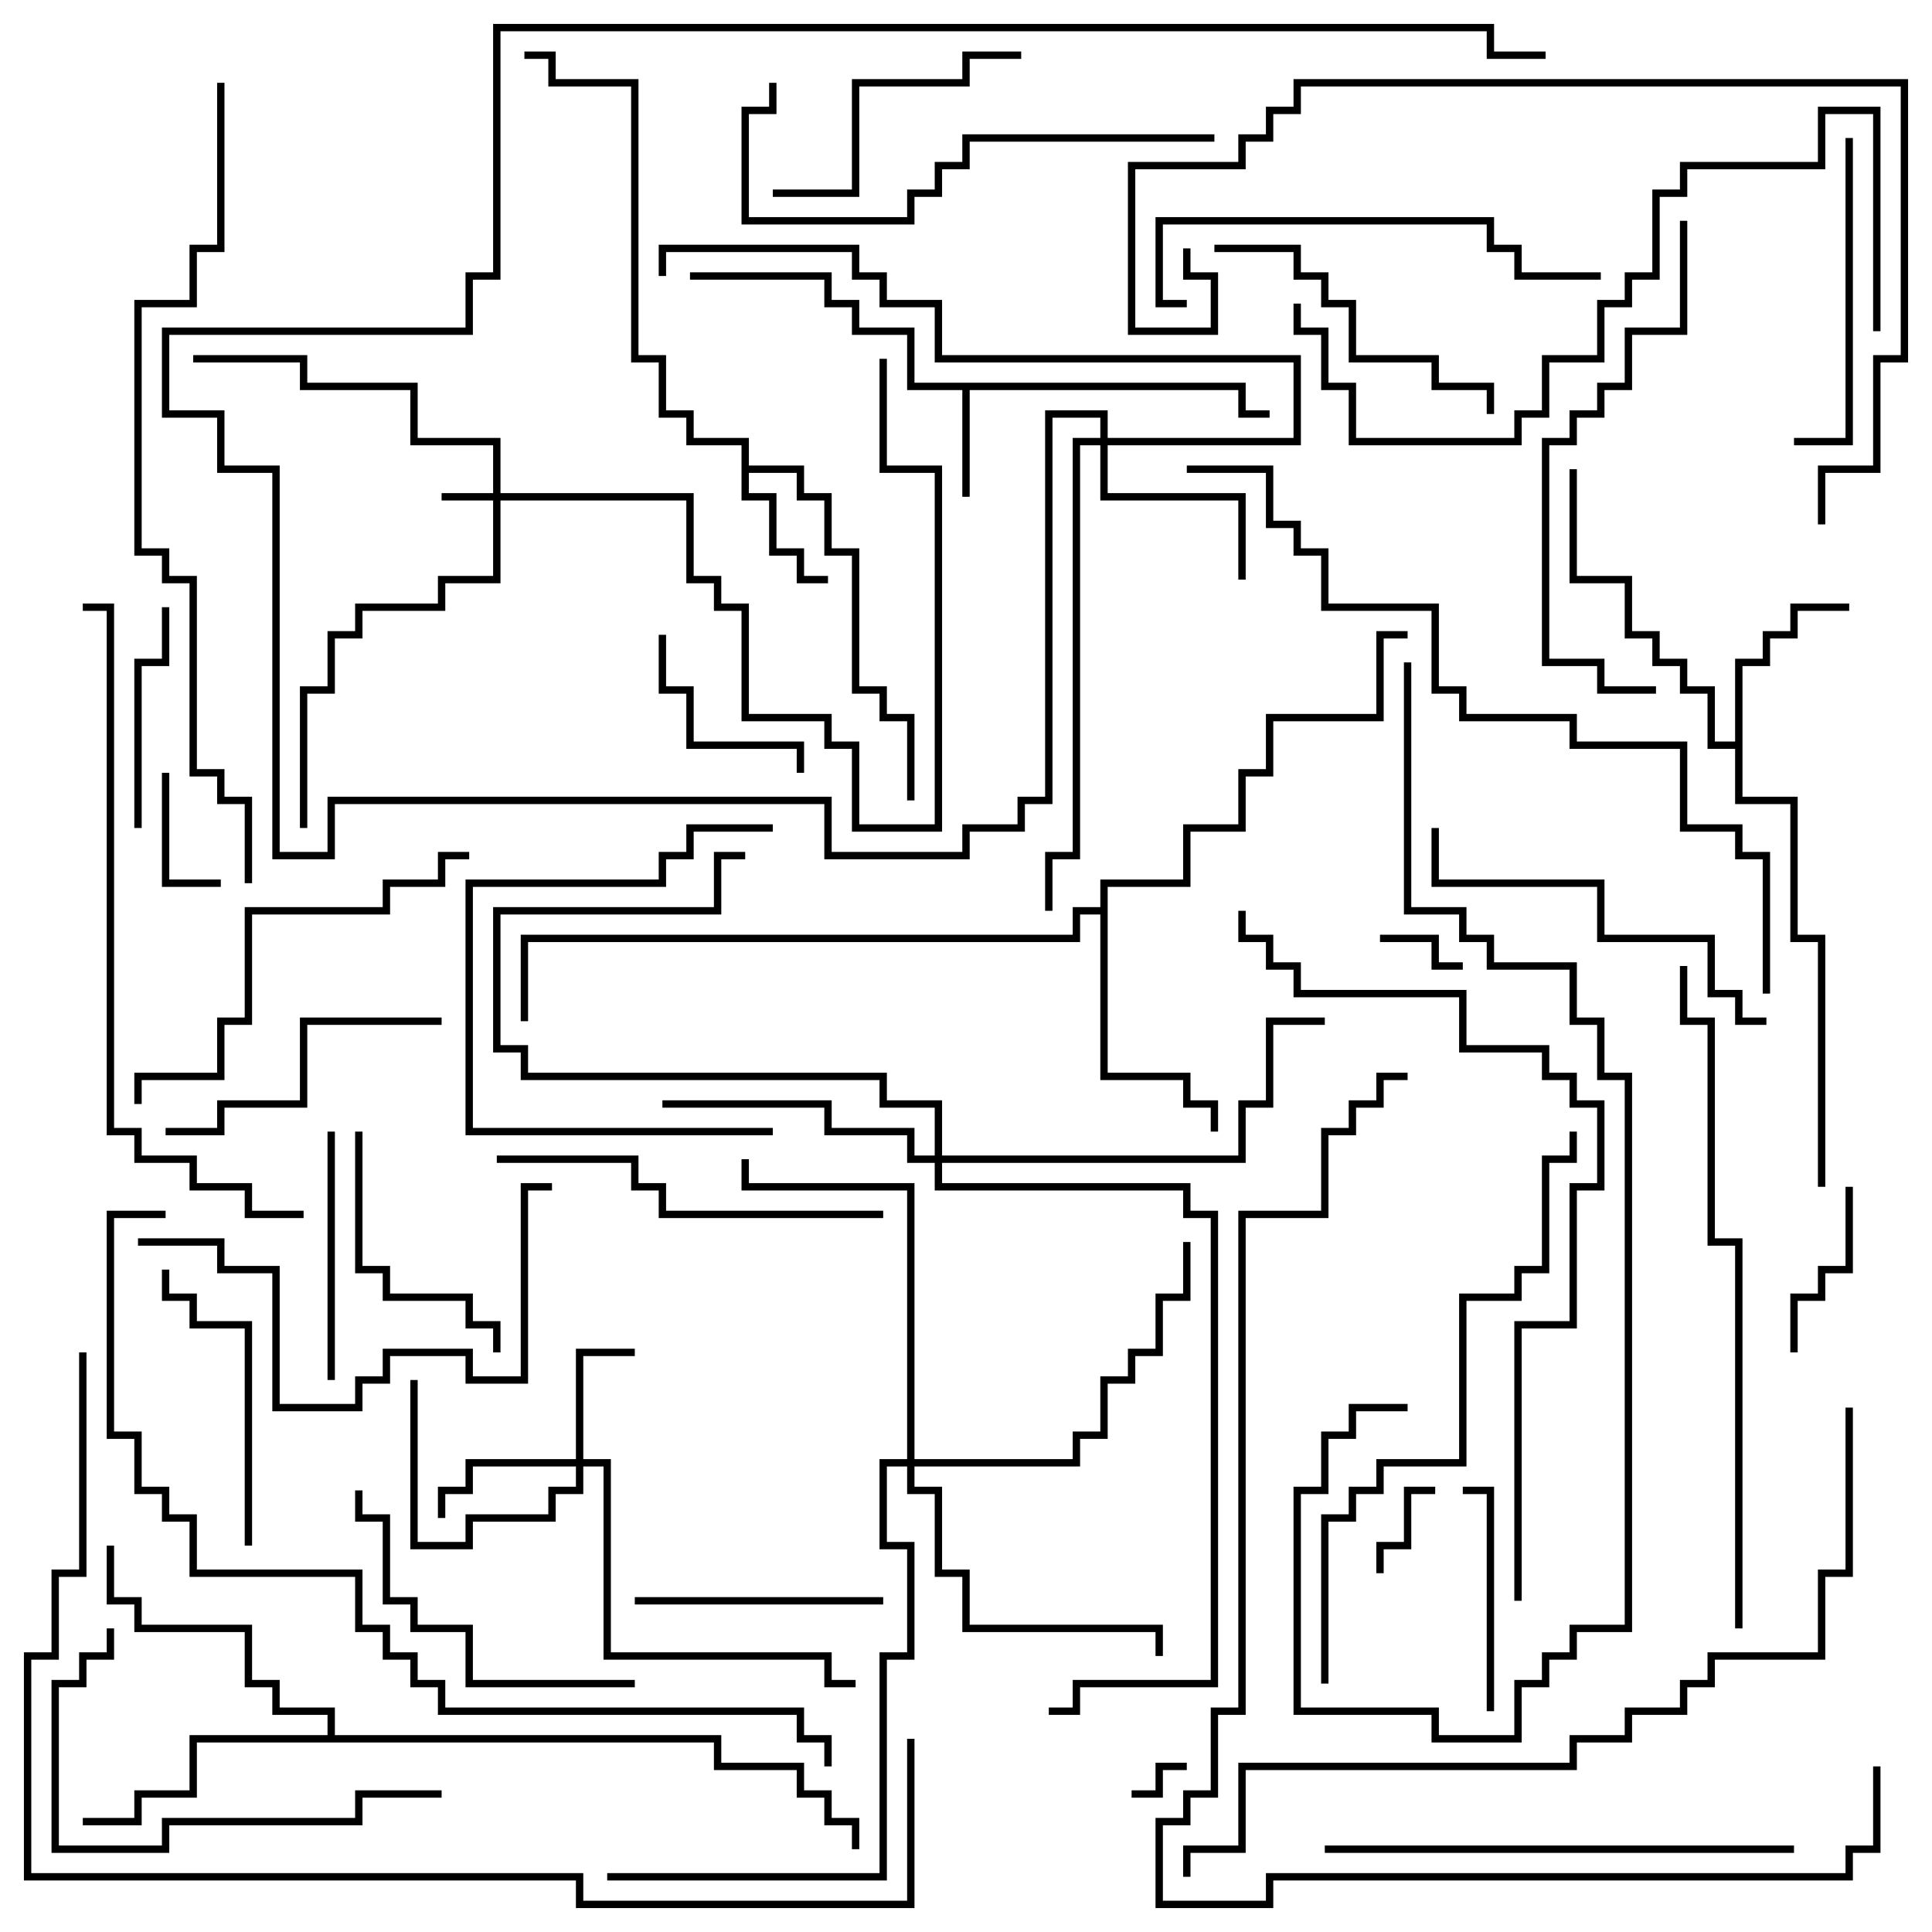 <svg version="1.1" width="105" height="105" xmlns="http://www.w3.org/2000/svg"><path d="M67.7,20.8L67.7,22.3L69,22.3L69,22.7L67.3,22.7L67.3,21.2L52.7,21.2L52.7,27L52.3,27L52.3,21.2L49.3,21.2L49.3,18.2L46.3,18.2L46.3,16.7L44.8,16.7L44.8,15.2L37.5,15.2L37.5,14.8L45.2,14.8L45.2,16.3L46.7,16.3L46.7,17.8L49.7,17.8L49.7,20.8z" stroke="none"/><path d="M40.3,24.2L37.3,24.2L37.3,22.7L35.8,22.7L35.8,19.7L34.3,19.7L34.3,4.7L29.8,4.7L29.8,3.2L28.5,3.2L28.5,2.8L30.2,2.8L30.2,4.3L34.7,4.3L34.7,19.3L36.2,19.3L36.2,22.3L37.7,22.3L37.7,23.8L40.7,23.8L40.7,25.3L43.7,25.3L43.7,26.8L45.2,26.8L45.2,29.8L46.7,29.8L46.7,37.3L48.2,37.3L48.2,38.8L49.7,38.8L49.7,43.5L49.3,43.5L49.3,39.2L47.8,39.2L47.8,37.7L46.3,37.7L46.3,30.2L44.8,30.2L44.8,27.2L43.3,27.2L43.3,25.7L40.7,25.7L40.7,26.8L42.2,26.8L42.2,29.8L43.7,29.8L43.7,31.3L45,31.3L45,31.7L43.3,31.7L43.3,30.2L41.8,30.2L41.8,27.2L40.3,27.2z" stroke="none"/><path d="M94.3,40.3L94.3,35.8L95.8,35.8L95.8,34.3L97.3,34.3L97.3,32.8L100.5,32.8L100.5,33.2L97.7,33.2L97.7,34.7L96.2,34.7L96.2,36.2L94.7,36.2L94.7,43.3L97.7,43.3L97.7,50.8L99.2,50.8L99.2,64.5L98.8,64.5L98.8,51.2L97.3,51.2L97.3,43.7L94.3,43.7L94.3,40.7L92.8,40.7L92.8,37.7L91.3,37.7L91.3,36.2L89.8,36.2L89.8,34.7L88.3,34.7L88.3,31.7L85.3,31.7L85.3,25.5L85.7,25.5L85.7,31.3L88.7,31.3L88.7,34.3L90.2,34.3L90.2,35.8L91.7,35.8L91.7,37.3L93.2,37.3L93.2,40.3z" stroke="none"/><path d="M59.8,49.3L59.8,47.8L64.3,47.8L64.3,44.8L67.3,44.8L67.3,41.8L68.8,41.8L68.8,38.8L74.8,38.8L74.8,34.3L76.5,34.3L76.5,34.7L75.2,34.7L75.2,39.2L69.2,39.2L69.2,42.2L67.7,42.2L67.7,45.2L64.7,45.2L64.7,48.2L60.2,48.2L60.2,58.3L64.7,58.3L64.7,59.8L66.2,59.8L66.2,61.5L65.8,61.5L65.8,60.2L64.3,60.2L64.3,58.7L59.8,58.7L59.8,49.7L58.7,49.7L58.7,51.2L28.7,51.2L28.7,55.5L28.3,55.5L28.3,50.8L58.3,50.8L58.3,49.3z" stroke="none"/><path d="M17.8,94.3L17.8,93.2L14.8,93.2L14.8,91.7L13.3,91.7L13.3,88.7L7.3,88.7L7.3,87.2L5.8,87.2L5.8,84L6.2,84L6.2,86.8L7.7,86.8L7.7,88.3L13.7,88.3L13.7,91.3L15.2,91.3L15.2,92.8L18.2,92.8L18.2,94.3L39.2,94.3L39.2,95.8L43.7,95.8L43.7,97.3L45.2,97.3L45.2,98.8L46.7,98.8L46.7,100.5L46.3,100.5L46.3,99.2L44.8,99.2L44.8,97.7L43.3,97.7L43.3,96.2L38.8,96.2L38.8,94.7L10.7,94.7L10.7,97.7L7.7,97.7L7.7,99.2L4.5,99.2L4.5,98.8L7.3,98.8L7.3,97.3L10.3,97.3L10.3,94.3z" stroke="none"/><path d="M26.8,26.8L26.8,24.2L22.3,24.2L22.3,21.2L16.3,21.2L16.3,19.7L10.5,19.7L10.5,19.3L16.7,19.3L16.7,20.8L22.7,20.8L22.7,23.8L27.2,23.8L27.2,26.8L37.7,26.8L37.7,31.3L39.2,31.3L39.2,32.8L40.7,32.8L40.7,38.8L45.2,38.8L45.2,40.3L46.7,40.3L46.7,44.8L50.8,44.8L50.8,25.7L47.8,25.7L47.8,19.5L48.2,19.5L48.2,25.3L51.2,25.3L51.2,45.2L46.3,45.2L46.3,40.7L44.8,40.7L44.8,39.2L40.3,39.2L40.3,33.2L38.8,33.2L38.8,31.7L37.3,31.7L37.3,27.2L27.2,27.2L27.2,31.7L24.2,31.7L24.2,33.2L19.7,33.2L19.7,34.7L18.2,34.7L18.2,37.7L16.7,37.7L16.7,45L16.3,45L16.3,37.3L17.8,37.3L17.8,34.3L19.3,34.3L19.3,32.8L23.8,32.8L23.8,31.3L26.8,31.3L26.8,27.2L24,27.2L24,26.8z" stroke="none"/><path d="M31.3,79.3L31.3,73.3L34.5,73.3L34.5,73.7L31.7,73.7L31.7,79.3L33.2,79.3L33.2,89.8L45.2,89.8L45.2,91.3L46.5,91.3L46.5,91.7L44.8,91.7L44.8,90.2L32.8,90.2L32.8,79.7L31.7,79.7L31.7,81.2L30.2,81.2L30.2,82.7L25.7,82.7L25.7,84.2L22.3,84.2L22.3,75L22.7,75L22.7,83.8L25.3,83.8L25.3,82.3L29.8,82.3L29.8,80.8L31.3,80.8L31.3,79.7L25.7,79.7L25.7,81.2L24.2,81.2L24.2,82.5L23.8,82.5L23.8,80.8L25.3,80.8L25.3,79.3z" stroke="none"/><path d="M59.8,23.8L59.8,22.7L57.2,22.7L57.2,43.7L55.7,43.7L55.7,45.2L52.7,45.2L52.7,46.7L44.8,46.7L44.8,43.7L18.2,43.7L18.2,46.7L14.8,46.7L14.8,25.7L11.8,25.7L11.8,22.7L8.8,22.7L8.8,17.8L25.3,17.8L25.3,14.8L26.8,14.8L26.8,1.3L81.2,1.3L81.2,2.8L84,2.8L84,3.2L80.8,3.2L80.8,1.7L27.2,1.7L27.2,15.2L25.7,15.2L25.7,18.2L9.2,18.2L9.2,22.3L12.2,22.3L12.2,25.3L15.2,25.3L15.2,46.3L17.8,46.3L17.8,43.3L45.2,43.3L45.2,46.3L52.3,46.3L52.3,44.8L55.3,44.8L55.3,43.3L56.8,43.3L56.8,22.3L60.2,22.3L60.2,23.8L70.3,23.8L70.3,19.7L50.8,19.7L50.8,16.7L47.8,16.7L47.8,15.2L46.3,15.2L46.3,13.7L36.2,13.7L36.2,15L35.8,15L35.8,13.3L46.7,13.3L46.7,14.8L48.2,14.8L48.2,16.3L51.2,16.3L51.2,19.3L70.7,19.3L70.7,24.2L60.2,24.2L60.2,26.8L67.7,26.8L67.7,31.5L67.3,31.5L67.3,27.2L59.8,27.2L59.8,24.2L58.7,24.2L58.7,46.7L57.2,46.7L57.2,49.5L56.8,49.5L56.8,46.3L58.3,46.3L58.3,23.8z" stroke="none"/><path d="M50.8,62.8L50.8,60.2L47.8,60.2L47.8,58.7L28.3,58.7L28.3,57.2L26.8,57.2L26.8,49.3L38.8,49.3L38.8,46.3L40.5,46.3L40.5,46.7L39.2,46.7L39.2,49.7L27.2,49.7L27.2,56.8L28.7,56.8L28.7,58.3L48.2,58.3L48.2,59.8L51.2,59.8L51.2,62.8L67.3,62.8L67.3,59.8L68.8,59.8L68.8,55.3L72,55.3L72,55.7L69.2,55.7L69.2,60.2L67.7,60.2L67.7,63.2L51.2,63.2L51.2,64.3L64.7,64.3L64.7,65.8L66.2,65.8L66.2,91.7L58.7,91.7L58.7,93.2L57,93.2L57,92.8L58.3,92.8L58.3,91.3L65.8,91.3L65.8,66.2L64.3,66.2L64.3,64.7L50.8,64.7L50.8,63.2L49.3,63.2L49.3,61.7L44.8,61.7L44.8,60.2L36,60.2L36,59.8L45.2,59.8L45.2,61.3L49.7,61.3L49.7,62.8z" stroke="none"/><path d="M49.3,79.3L49.3,64.7L40.3,64.7L40.3,63L40.7,63L40.7,64.3L49.7,64.3L49.7,79.3L58.3,79.3L58.3,77.8L59.8,77.8L59.8,74.8L61.3,74.8L61.3,73.3L62.8,73.3L62.8,70.3L64.3,70.3L64.3,67.5L64.7,67.5L64.7,70.7L63.2,70.7L63.2,73.7L61.7,73.7L61.7,75.2L60.2,75.2L60.2,78.2L58.7,78.2L58.7,79.7L49.7,79.7L49.7,80.8L51.2,80.8L51.2,85.3L52.7,85.3L52.7,88.3L63.2,88.3L63.2,90L62.8,90L62.8,88.7L52.3,88.7L52.3,85.7L50.8,85.7L50.8,81.2L49.3,81.2L49.3,79.7L48.2,79.7L48.2,83.8L49.7,83.8L49.7,90.2L48.2,90.2L48.2,102.2L33,102.2L33,101.8L47.8,101.8L47.8,89.8L49.3,89.8L49.3,84.2L47.8,84.2L47.8,79.3z" stroke="none"/><path d="M61.5,97.7L61.5,97.3L62.8,97.3L62.8,95.8L64.5,95.8L64.5,96.2L63.2,96.2L63.2,97.7z" stroke="none"/><path d="M75,51.2L75,50.8L78.2,50.8L78.2,52.3L79.5,52.3L79.5,52.7L77.8,52.7L77.8,51.2z" stroke="none"/><path d="M75.2,85.5L74.8,85.5L74.8,83.8L76.3,83.8L76.3,80.8L78,80.8L78,81.2L76.7,81.2L76.7,84.2L75.2,84.2z" stroke="none"/><path d="M8.8,42L9.2,42L9.2,47.8L12,47.8L12,48.2L8.8,48.2z" stroke="none"/><path d="M97.7,73.5L97.3,73.5L97.3,70.3L98.8,70.3L98.8,68.8L100.3,68.8L100.3,64.5L100.7,64.5L100.7,69.2L99.2,69.2L99.2,70.7L97.7,70.7z" stroke="none"/><path d="M35.8,34.5L36.2,34.5L36.2,37.3L37.7,37.3L37.7,40.3L43.7,40.3L43.7,42L43.3,42L43.3,40.7L37.3,40.7L37.3,37.7L35.8,37.7z" stroke="none"/><path d="M81.2,93L80.8,93L80.8,81.2L79.5,81.2L79.5,80.8L81.2,80.8z" stroke="none"/><path d="M7.7,45L7.3,45L7.3,35.8L8.8,35.8L8.8,33L9.2,33L9.2,36.2L7.7,36.2z" stroke="none"/><path d="M18.2,75L17.8,75L17.8,61.5L18.2,61.5z" stroke="none"/><path d="M34.5,87.2L34.5,86.8L48,86.8L48,87.2z" stroke="none"/><path d="M19.3,61.5L19.7,61.5L19.7,68.8L21.2,68.8L21.2,70.3L25.7,70.3L25.7,71.8L27.2,71.8L27.2,73.5L26.8,73.5L26.8,72.2L25.3,72.2L25.3,70.7L20.8,70.7L20.8,69.2L19.3,69.2z" stroke="none"/><path d="M55.5,2.8L55.5,3.2L52.7,3.2L52.7,4.7L46.7,4.7L46.7,10.7L42,10.7L42,10.3L46.3,10.3L46.3,4.3L52.3,4.3L52.3,2.8z" stroke="none"/><path d="M13.7,84L13.3,84L13.3,72.2L10.3,72.2L10.3,70.7L8.8,70.7L8.8,69L9.2,69L9.2,70.3L10.7,70.3L10.7,71.8L13.7,71.8z" stroke="none"/><path d="M24,55.3L24,55.7L16.7,55.7L16.7,60.2L12.2,60.2L12.2,61.7L9,61.7L9,61.3L11.8,61.3L11.8,59.8L16.3,59.8L16.3,55.3z" stroke="none"/><path d="M42,61.3L42,61.7L25.3,61.7L25.3,47.8L35.8,47.8L35.8,46.3L37.3,46.3L37.3,44.8L42,44.8L42,45.2L37.7,45.2L37.7,46.7L36.2,46.7L36.2,48.2L25.7,48.2L25.7,61.3z" stroke="none"/><path d="M100.3,7.5L100.7,7.5L100.7,24.2L97.5,24.2L97.5,23.8L100.3,23.8z" stroke="none"/><path d="M66,13.7L66,13.3L70.7,13.3L70.7,14.8L72.2,14.8L72.2,16.3L73.7,16.3L73.7,19.3L78.2,19.3L78.2,20.8L81.2,20.8L81.2,22.5L80.8,22.5L80.8,21.2L77.8,21.2L77.8,19.7L73.3,19.7L73.3,16.7L71.8,16.7L71.8,15.2L70.3,15.2L70.3,13.7z" stroke="none"/><path d="M34.5,91.3L34.5,91.7L25.3,91.7L25.3,88.7L22.3,88.7L22.3,87.2L20.8,87.2L20.8,82.7L19.3,82.7L19.3,81L19.7,81L19.7,82.3L21.2,82.3L21.2,86.8L22.7,86.8L22.7,88.3L25.7,88.3L25.7,91.3z" stroke="none"/><path d="M24,97.3L24,97.7L19.7,97.7L19.7,99.2L9.2,99.2L9.2,100.7L2.8,100.7L2.8,91.3L4.3,91.3L4.3,89.8L5.8,89.8L5.8,88.5L6.2,88.5L6.2,90.2L4.7,90.2L4.7,91.7L3.2,91.7L3.2,100.3L8.8,100.3L8.8,98.8L19.3,98.8L19.3,97.3z" stroke="none"/><path d="M96,55.3L96,55.7L94.3,55.7L94.3,54.2L92.8,54.2L92.8,51.2L86.8,51.2L86.8,48.2L77.8,48.2L77.8,45L78.2,45L78.2,47.8L87.2,47.8L87.2,50.8L93.2,50.8L93.2,53.8L94.7,53.8L94.7,55.3z" stroke="none"/><path d="M27,63.2L27,62.8L34.7,62.8L34.7,64.3L36.2,64.3L36.2,65.8L48,65.8L48,66.2L35.8,66.2L35.8,64.7L34.3,64.7L34.3,63.2z" stroke="none"/><path d="M7.7,60L7.3,60L7.3,58.3L11.8,58.3L11.8,55.3L13.3,55.3L13.3,49.3L20.8,49.3L20.8,47.8L23.8,47.8L23.8,46.3L25.5,46.3L25.5,46.7L24.2,46.7L24.2,48.2L21.2,48.2L21.2,49.7L13.7,49.7L13.7,55.7L12.2,55.7L12.2,58.7L7.7,58.7z" stroke="none"/><path d="M64.5,16.3L64.5,16.7L62.8,16.7L62.8,11.8L81.2,11.8L81.2,13.3L82.7,13.3L82.7,14.8L87,14.8L87,15.2L82.3,15.2L82.3,13.7L80.8,13.7L80.8,12.2L63.2,12.2L63.2,16.3z" stroke="none"/><path d="M7.5,67.7L7.5,67.3L12.2,67.3L12.2,68.8L15.2,68.8L15.2,76.3L19.3,76.3L19.3,74.8L20.8,74.8L20.8,73.3L25.7,73.3L25.7,74.8L28.3,74.8L28.3,64.3L30,64.3L30,64.7L28.7,64.7L28.7,75.2L25.3,75.2L25.3,73.7L21.2,73.7L21.2,75.2L19.7,75.2L19.7,76.7L14.8,76.7L14.8,69.2L11.8,69.2L11.8,67.7z" stroke="none"/><path d="M66,7.3L66,7.7L52.7,7.7L52.7,9.2L51.2,9.2L51.2,10.7L49.7,10.7L49.7,12.2L40.3,12.2L40.3,5.8L41.8,5.8L41.8,4.5L42.2,4.5L42.2,6.2L40.7,6.2L40.7,11.8L49.3,11.8L49.3,10.3L50.8,10.3L50.8,8.8L52.3,8.8L52.3,7.3z" stroke="none"/><path d="M72,100.7L72,100.3L97.5,100.3L97.5,100.7z" stroke="none"/><path d="M91.3,12L91.7,12L91.7,18.2L88.7,18.2L88.7,21.2L87.2,21.2L87.2,22.7L85.7,22.7L85.7,24.2L84.2,24.2L84.2,35.8L87.2,35.8L87.2,37.3L90,37.3L90,37.7L86.8,37.7L86.8,36.2L83.8,36.2L83.8,23.8L85.3,23.8L85.3,22.3L86.8,22.3L86.8,20.8L88.3,20.8L88.3,17.8L91.3,17.8z" stroke="none"/><path d="M102.2,18L101.8,18L101.8,6.2L99.2,6.2L99.2,9.2L91.7,9.2L91.7,10.7L90.2,10.7L90.2,15.2L88.7,15.2L88.7,16.7L87.2,16.7L87.2,19.7L84.2,19.7L84.2,22.7L82.7,22.7L82.7,24.2L73.3,24.2L73.3,21.2L71.8,21.2L71.8,18.2L70.3,18.2L70.3,16.5L70.7,16.5L70.7,17.8L72.2,17.8L72.2,20.8L73.7,20.8L73.7,23.8L82.3,23.8L82.3,22.3L83.8,22.3L83.8,19.3L86.8,19.3L86.8,16.3L88.3,16.3L88.3,14.8L89.8,14.8L89.8,10.3L91.3,10.3L91.3,8.8L98.8,8.8L98.8,5.8L102.2,5.8z" stroke="none"/><path d="M72.2,91.5L71.8,91.5L71.8,82.3L73.3,82.3L73.3,80.8L74.8,80.8L74.8,79.3L79.3,79.3L79.3,70.3L82.3,70.3L82.3,68.8L83.8,68.8L83.8,62.8L85.3,62.8L85.3,61.5L85.7,61.5L85.7,63.2L84.2,63.2L84.2,69.2L82.7,69.2L82.7,70.7L79.7,70.7L79.7,79.7L75.2,79.7L75.2,81.2L73.7,81.2L73.7,82.7L72.2,82.7z" stroke="none"/><path d="M16.5,65.8L16.5,66.2L13.3,66.2L13.3,64.7L10.3,64.7L10.3,63.2L7.3,63.2L7.3,61.7L5.8,61.7L5.8,33.2L4.5,33.2L4.5,32.8L6.2,32.8L6.2,61.3L7.7,61.3L7.7,62.8L10.7,62.8L10.7,64.3L13.7,64.3L13.7,65.8z" stroke="none"/><path d="M94.7,88.5L94.3,88.5L94.3,67.7L92.8,67.7L92.8,55.7L91.3,55.7L91.3,52.5L91.7,52.5L91.7,55.3L93.2,55.3L93.2,67.3L94.7,67.3z" stroke="none"/><path d="M99.2,28.5L98.8,28.5L98.8,25.3L101.8,25.3L101.8,19.3L103.3,19.3L103.3,4.7L70.7,4.7L70.7,6.2L69.2,6.2L69.2,7.7L67.7,7.7L67.7,9.2L61.7,9.2L61.7,17.8L65.8,17.8L65.8,15.2L64.3,15.2L64.3,13.5L64.7,13.5L64.7,14.8L66.2,14.8L66.2,18.2L61.3,18.2L61.3,8.8L67.3,8.8L67.3,7.3L68.8,7.3L68.8,5.8L70.3,5.8L70.3,4.3L103.7,4.3L103.7,19.7L102.2,19.7L102.2,25.7L99.2,25.7z" stroke="none"/><path d="M82.7,87L82.3,87L82.3,71.8L85.3,71.8L85.3,64.3L86.8,64.3L86.8,60.2L85.3,60.2L85.3,58.7L83.8,58.7L83.8,57.2L79.3,57.2L79.3,54.2L70.3,54.2L70.3,52.7L68.8,52.7L68.8,51.2L67.3,51.2L67.3,49.5L67.7,49.5L67.7,50.8L69.2,50.8L69.2,52.3L70.7,52.3L70.7,53.8L79.7,53.8L79.7,56.8L84.2,56.8L84.2,58.3L85.7,58.3L85.7,59.8L87.2,59.8L87.2,64.7L85.7,64.7L85.7,72.2L82.7,72.2z" stroke="none"/><path d="M76.3,36L76.7,36L76.7,49.3L79.7,49.3L79.7,50.8L81.2,50.8L81.2,52.3L85.7,52.3L85.7,55.3L87.2,55.3L87.2,58.3L88.7,58.3L88.7,88.7L85.7,88.7L85.7,90.2L84.2,90.2L84.2,91.7L82.7,91.7L82.7,94.7L77.8,94.7L77.8,93.2L70.3,93.2L70.3,80.8L71.8,80.8L71.8,77.8L73.3,77.8L73.3,76.3L76.5,76.3L76.5,76.7L73.7,76.7L73.7,78.2L72.2,78.2L72.2,81.2L70.7,81.2L70.7,92.8L78.2,92.8L78.2,94.3L82.3,94.3L82.3,91.3L83.8,91.3L83.8,89.8L85.3,89.8L85.3,88.3L88.3,88.3L88.3,58.7L86.8,58.7L86.8,55.7L85.3,55.7L85.3,52.7L80.8,52.7L80.8,51.2L79.3,51.2L79.3,49.7L76.3,49.7z" stroke="none"/><path d="M96.2,54L95.8,54L95.8,46.7L94.3,46.7L94.3,45.2L91.3,45.2L91.3,40.7L85.3,40.7L85.3,39.2L79.3,39.2L79.3,37.7L77.8,37.7L77.8,33.2L71.8,33.2L71.8,30.2L70.3,30.2L70.3,28.7L68.8,28.7L68.8,25.7L64.5,25.7L64.5,25.3L69.2,25.3L69.2,28.3L70.7,28.3L70.7,29.8L72.2,29.8L72.2,32.8L78.2,32.8L78.2,37.3L79.7,37.3L79.7,38.8L85.7,38.8L85.7,40.3L91.7,40.3L91.7,44.8L94.7,44.8L94.7,46.3L96.2,46.3z" stroke="none"/><path d="M11.8,4.5L12.2,4.5L12.2,13.7L10.7,13.7L10.7,16.7L7.7,16.7L7.7,29.8L9.2,29.8L9.2,31.3L10.7,31.3L10.7,41.8L12.2,41.8L12.2,43.3L13.7,43.3L13.7,48L13.3,48L13.3,43.7L11.8,43.7L11.8,42.2L10.3,42.2L10.3,31.7L8.8,31.7L8.8,30.2L7.3,30.2L7.3,16.3L10.3,16.3L10.3,13.3L11.8,13.3z" stroke="none"/><path d="M100.3,76.5L100.7,76.5L100.7,85.7L99.2,85.7L99.2,90.2L93.2,90.2L93.2,91.7L91.7,91.7L91.7,93.2L88.7,93.2L88.7,94.7L85.7,94.7L85.7,96.2L67.7,96.2L67.7,100.7L64.7,100.7L64.7,102L64.3,102L64.3,100.3L67.3,100.3L67.3,95.8L85.3,95.8L85.3,94.3L88.3,94.3L88.3,92.8L91.3,92.8L91.3,91.3L92.8,91.3L92.8,89.8L98.8,89.8L98.8,85.3L100.3,85.3z" stroke="none"/><path d="M101.8,96L102.2,96L102.2,100.7L100.7,100.7L100.7,102.2L69.2,102.2L69.2,103.7L62.8,103.7L62.8,98.8L64.3,98.8L64.3,97.3L65.8,97.3L65.8,92.8L67.3,92.8L67.3,65.8L71.8,65.8L71.8,61.3L73.3,61.3L73.3,59.8L74.8,59.8L74.8,58.3L76.5,58.3L76.5,58.7L75.2,58.7L75.2,60.2L73.7,60.2L73.7,61.7L72.2,61.7L72.2,66.2L67.7,66.2L67.7,93.2L66.2,93.2L66.2,97.7L64.7,97.7L64.7,99.2L63.2,99.2L63.2,103.3L68.8,103.3L68.8,101.8L100.3,101.8L100.3,100.3L101.8,100.3z" stroke="none"/><path d="M9,65.8L9,66.2L6.2,66.2L6.2,77.8L7.7,77.8L7.7,80.8L9.2,80.8L9.2,82.3L10.7,82.3L10.7,85.3L19.7,85.3L19.7,88.3L21.2,88.3L21.2,89.8L22.7,89.8L22.7,91.3L24.2,91.3L24.2,92.8L43.7,92.8L43.7,94.3L45.2,94.3L45.2,96L44.8,96L44.8,94.7L43.3,94.7L43.3,93.2L23.8,93.2L23.8,91.7L22.3,91.7L22.3,90.2L20.8,90.2L20.8,88.7L19.3,88.7L19.3,85.7L10.3,85.7L10.3,82.7L8.8,82.7L8.8,81.2L7.3,81.2L7.3,78.2L5.8,78.2L5.8,65.8z" stroke="none"/><path d="M4.3,73.5L4.7,73.5L4.7,85.7L3.2,85.7L3.2,90.2L1.7,90.2L1.7,101.8L31.7,101.8L31.7,103.3L49.3,103.3L49.3,94.5L49.7,94.5L49.7,103.7L31.3,103.7L31.3,102.2L1.3,102.2L1.3,89.8L2.8,89.8L2.8,85.3L4.3,85.3z" stroke="none"/></svg>